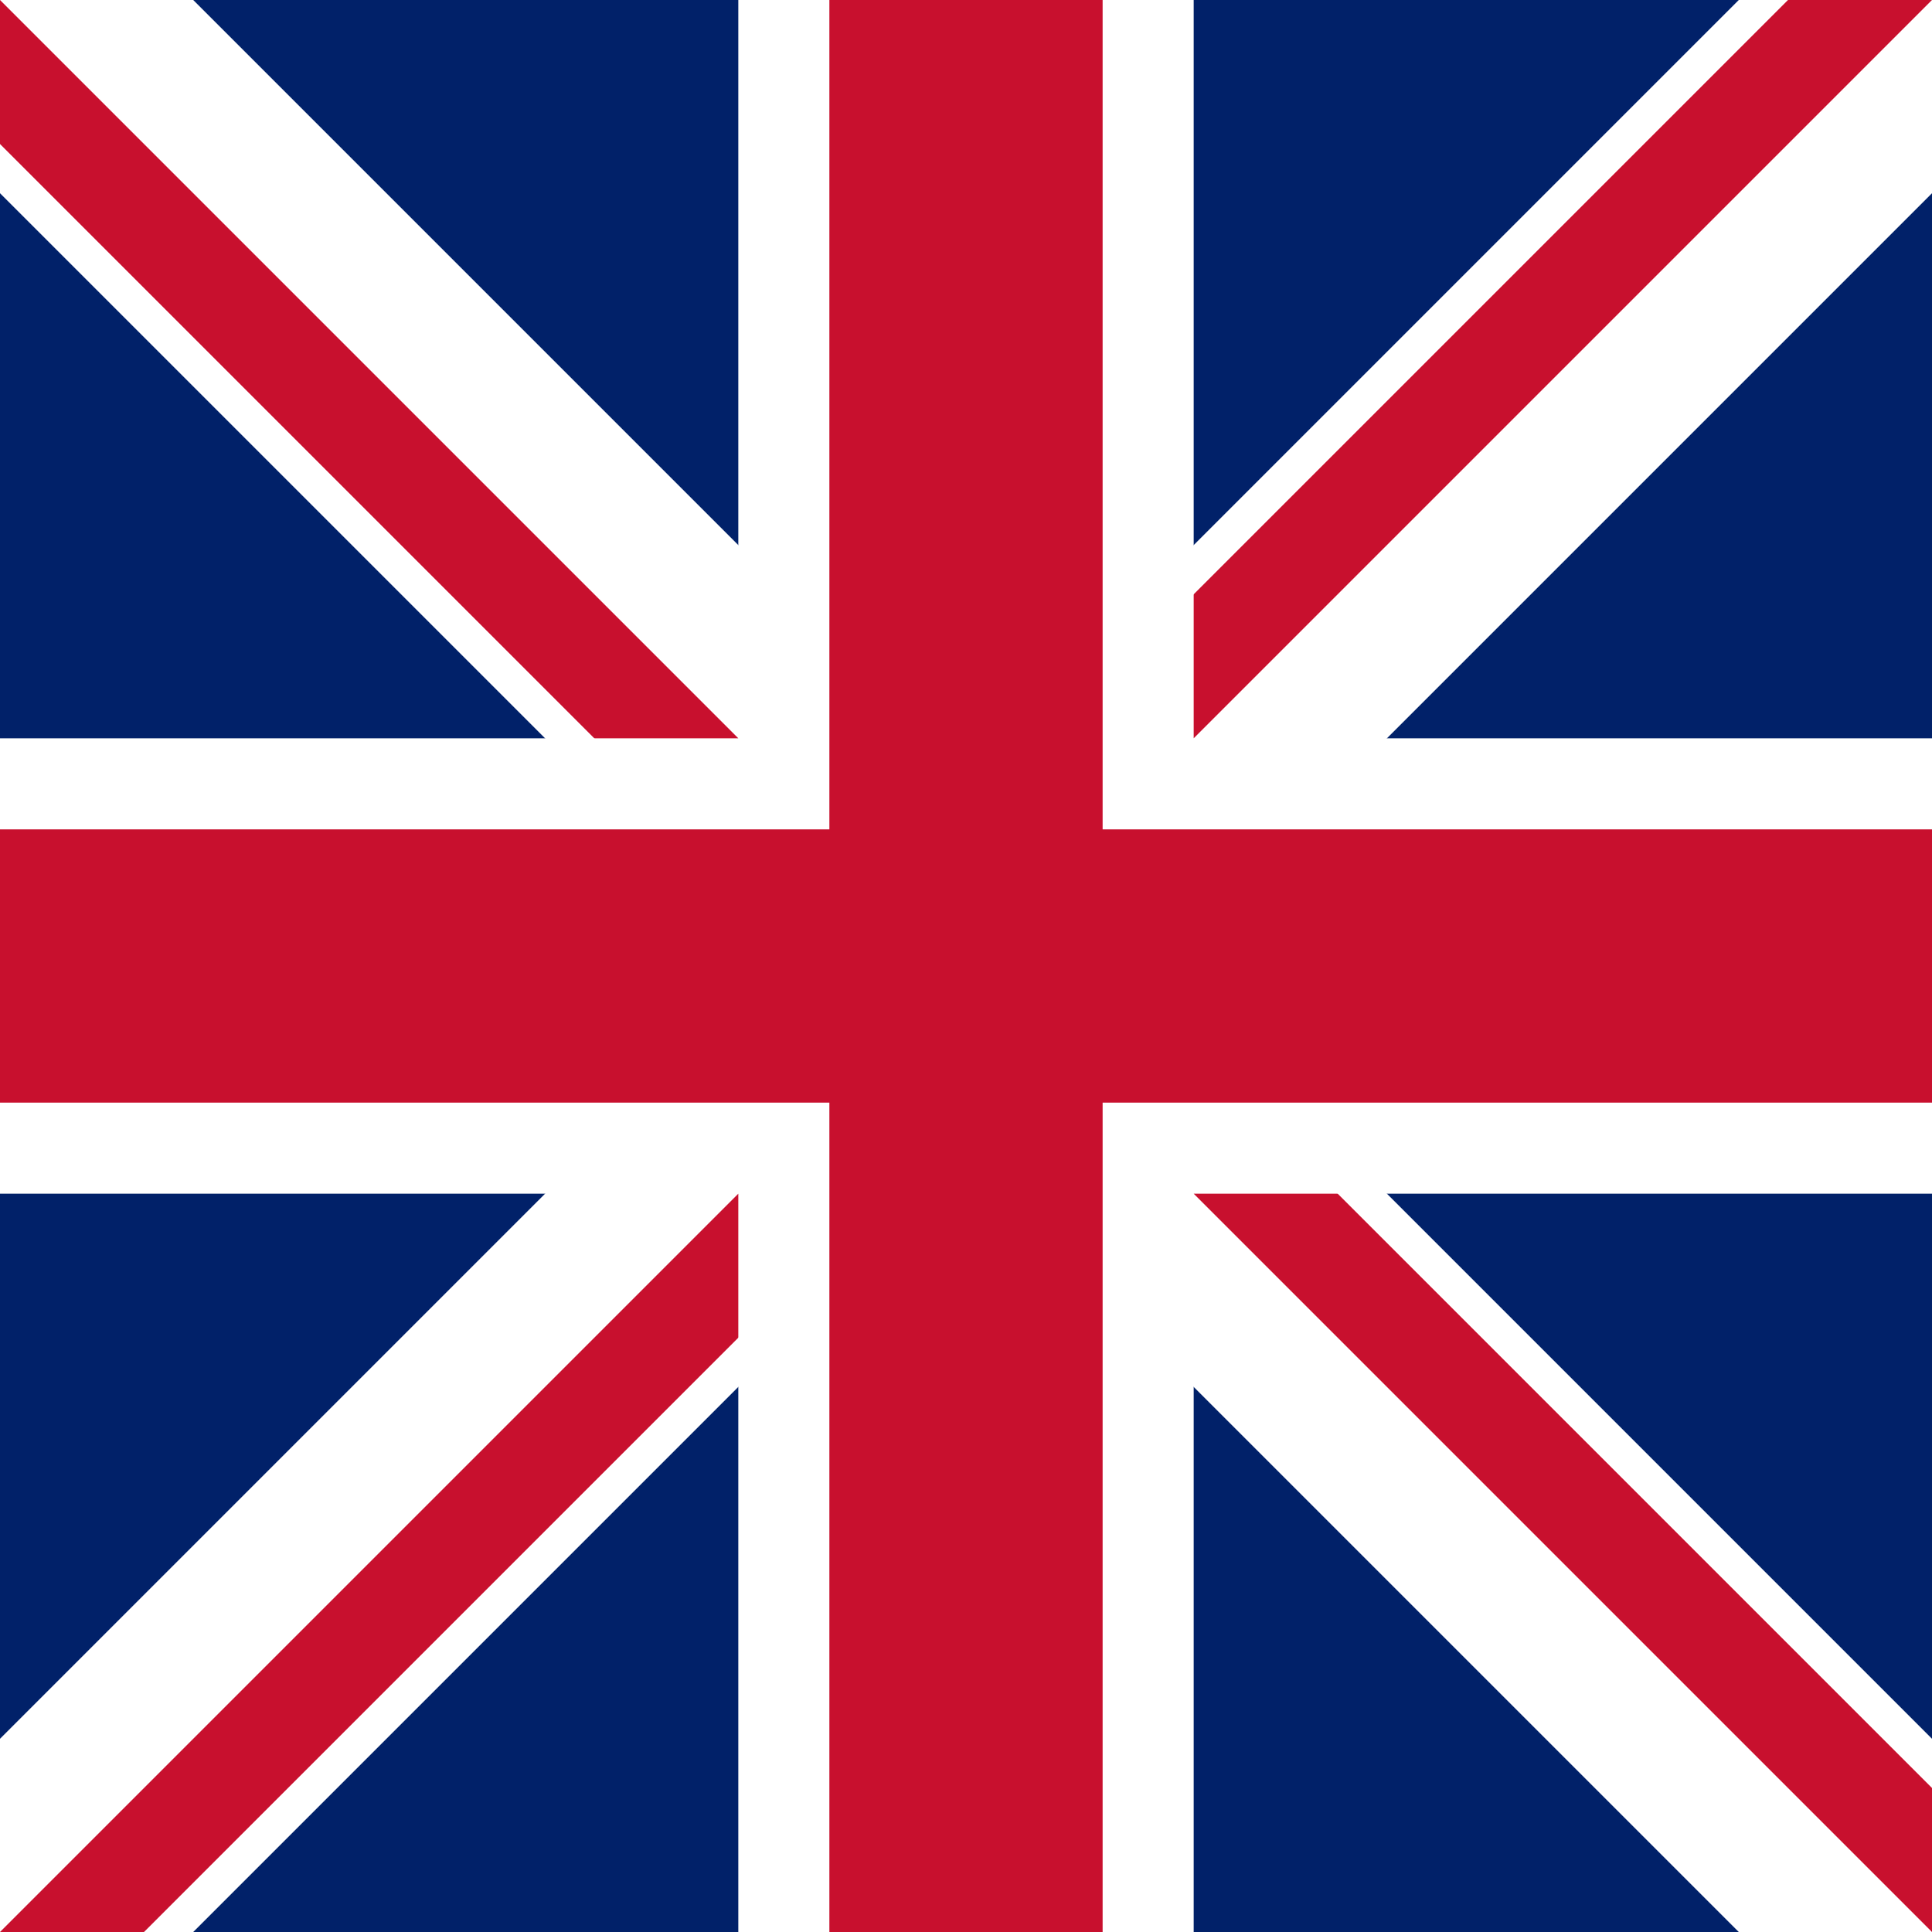 <?xml version="1.0" encoding="UTF-8" standalone="no"?>
<svg
   xmlns:dc="http://purl.org/dc/elements/1.1/"
   xmlns:cc="http://creativecommons.org/ns#"
   xmlns:rdf="http://www.w3.org/1999/02/22-rdf-syntax-ns#"
   xmlns:svg="http://www.w3.org/2000/svg"
   xmlns="http://www.w3.org/2000/svg"
   xmlns:sodipodi="http://sodipodi.sourceforge.net/DTD/sodipodi-0.dtd"
   xmlns:inkscape="http://www.inkscape.org/namespaces/inkscape"
   viewBox="0 0 30 30"
   width="100%"
   height="100%"
   version="1.1"
   id="svg20"
   sodipodi:docname="uk.svg"
   inkscape:version="0.92.3 (2405546, 2018-03-11)">
  <defs
     id="defs24" />
  <sodipodi:namedview
     pagecolor="#ffffff"
     bordercolor="#666666"
     borderopacity="1"
     objecttolerance="10"
     gridtolerance="10"
     guidetolerance="10"
     inkscape:pageopacity="0"
     inkscape:pageshadow="2"
     inkscape:window-width="1853"
     inkscape:window-height="1016"
     id="namedview22"
     showgrid="false"
     inkscape:snap-page="true"
     inkscape:zoom="0.81788684"
     inkscape:cx="112.1453"
     inkscape:cy="262.06806"
     inkscape:window-x="67"
     inkscape:window-y="27"
     inkscape:window-maximized="1"
     inkscape:current-layer="svg20" />
  <clipPath
     id="s">
    <path
       d="M 0,0 V 30 H 60 V 0 Z"
       id="path2"
       inkscape:connector-curvature="0" />
  </clipPath>
  <clipPath
     id="t">
    <path
       d="m 30,15 h 30 v 15 z m 0,0 V 30 H 0 Z m 0,0 H 0 V 0 Z m 0,0 V 0 h 30 z"
       id="path5"
       inkscape:connector-curvature="0" />
  </clipPath>
  <path
     style="fill:#012169;stroke-width:0.707"
     inkscape:connector-curvature="0"
     id="path8"
     d="M 0,0 V 30 H 30 V 0 Z" />
  <path
     style="stroke:#ffffff;stroke-width:4.243"
     inkscape:connector-curvature="0"
     id="path10"
     d="M 0,0 30,30 M 30,0 0,30" />
  <path
     style="stroke:#c8102e;stroke-width:4"
     inkscape:connector-curvature="0"
     id="path12"
     clip-path="url(#t)"
     d="M 0,0 60,30 M 60,0 0,30"
     transform="scale(0.5,1)" />
  <path
     style="stroke:#ffffff;stroke-width:7.071"
     inkscape:connector-curvature="0"
     id="path14"
     d="M 15,0 V 30 M 0,15 h 30" />
  <path
     style="stroke:#c8102e;stroke-width:4.243"
     inkscape:connector-curvature="0"
     id="path16"
     d="M 15,0 V 30 M 0,15 h 30" />
</svg>
